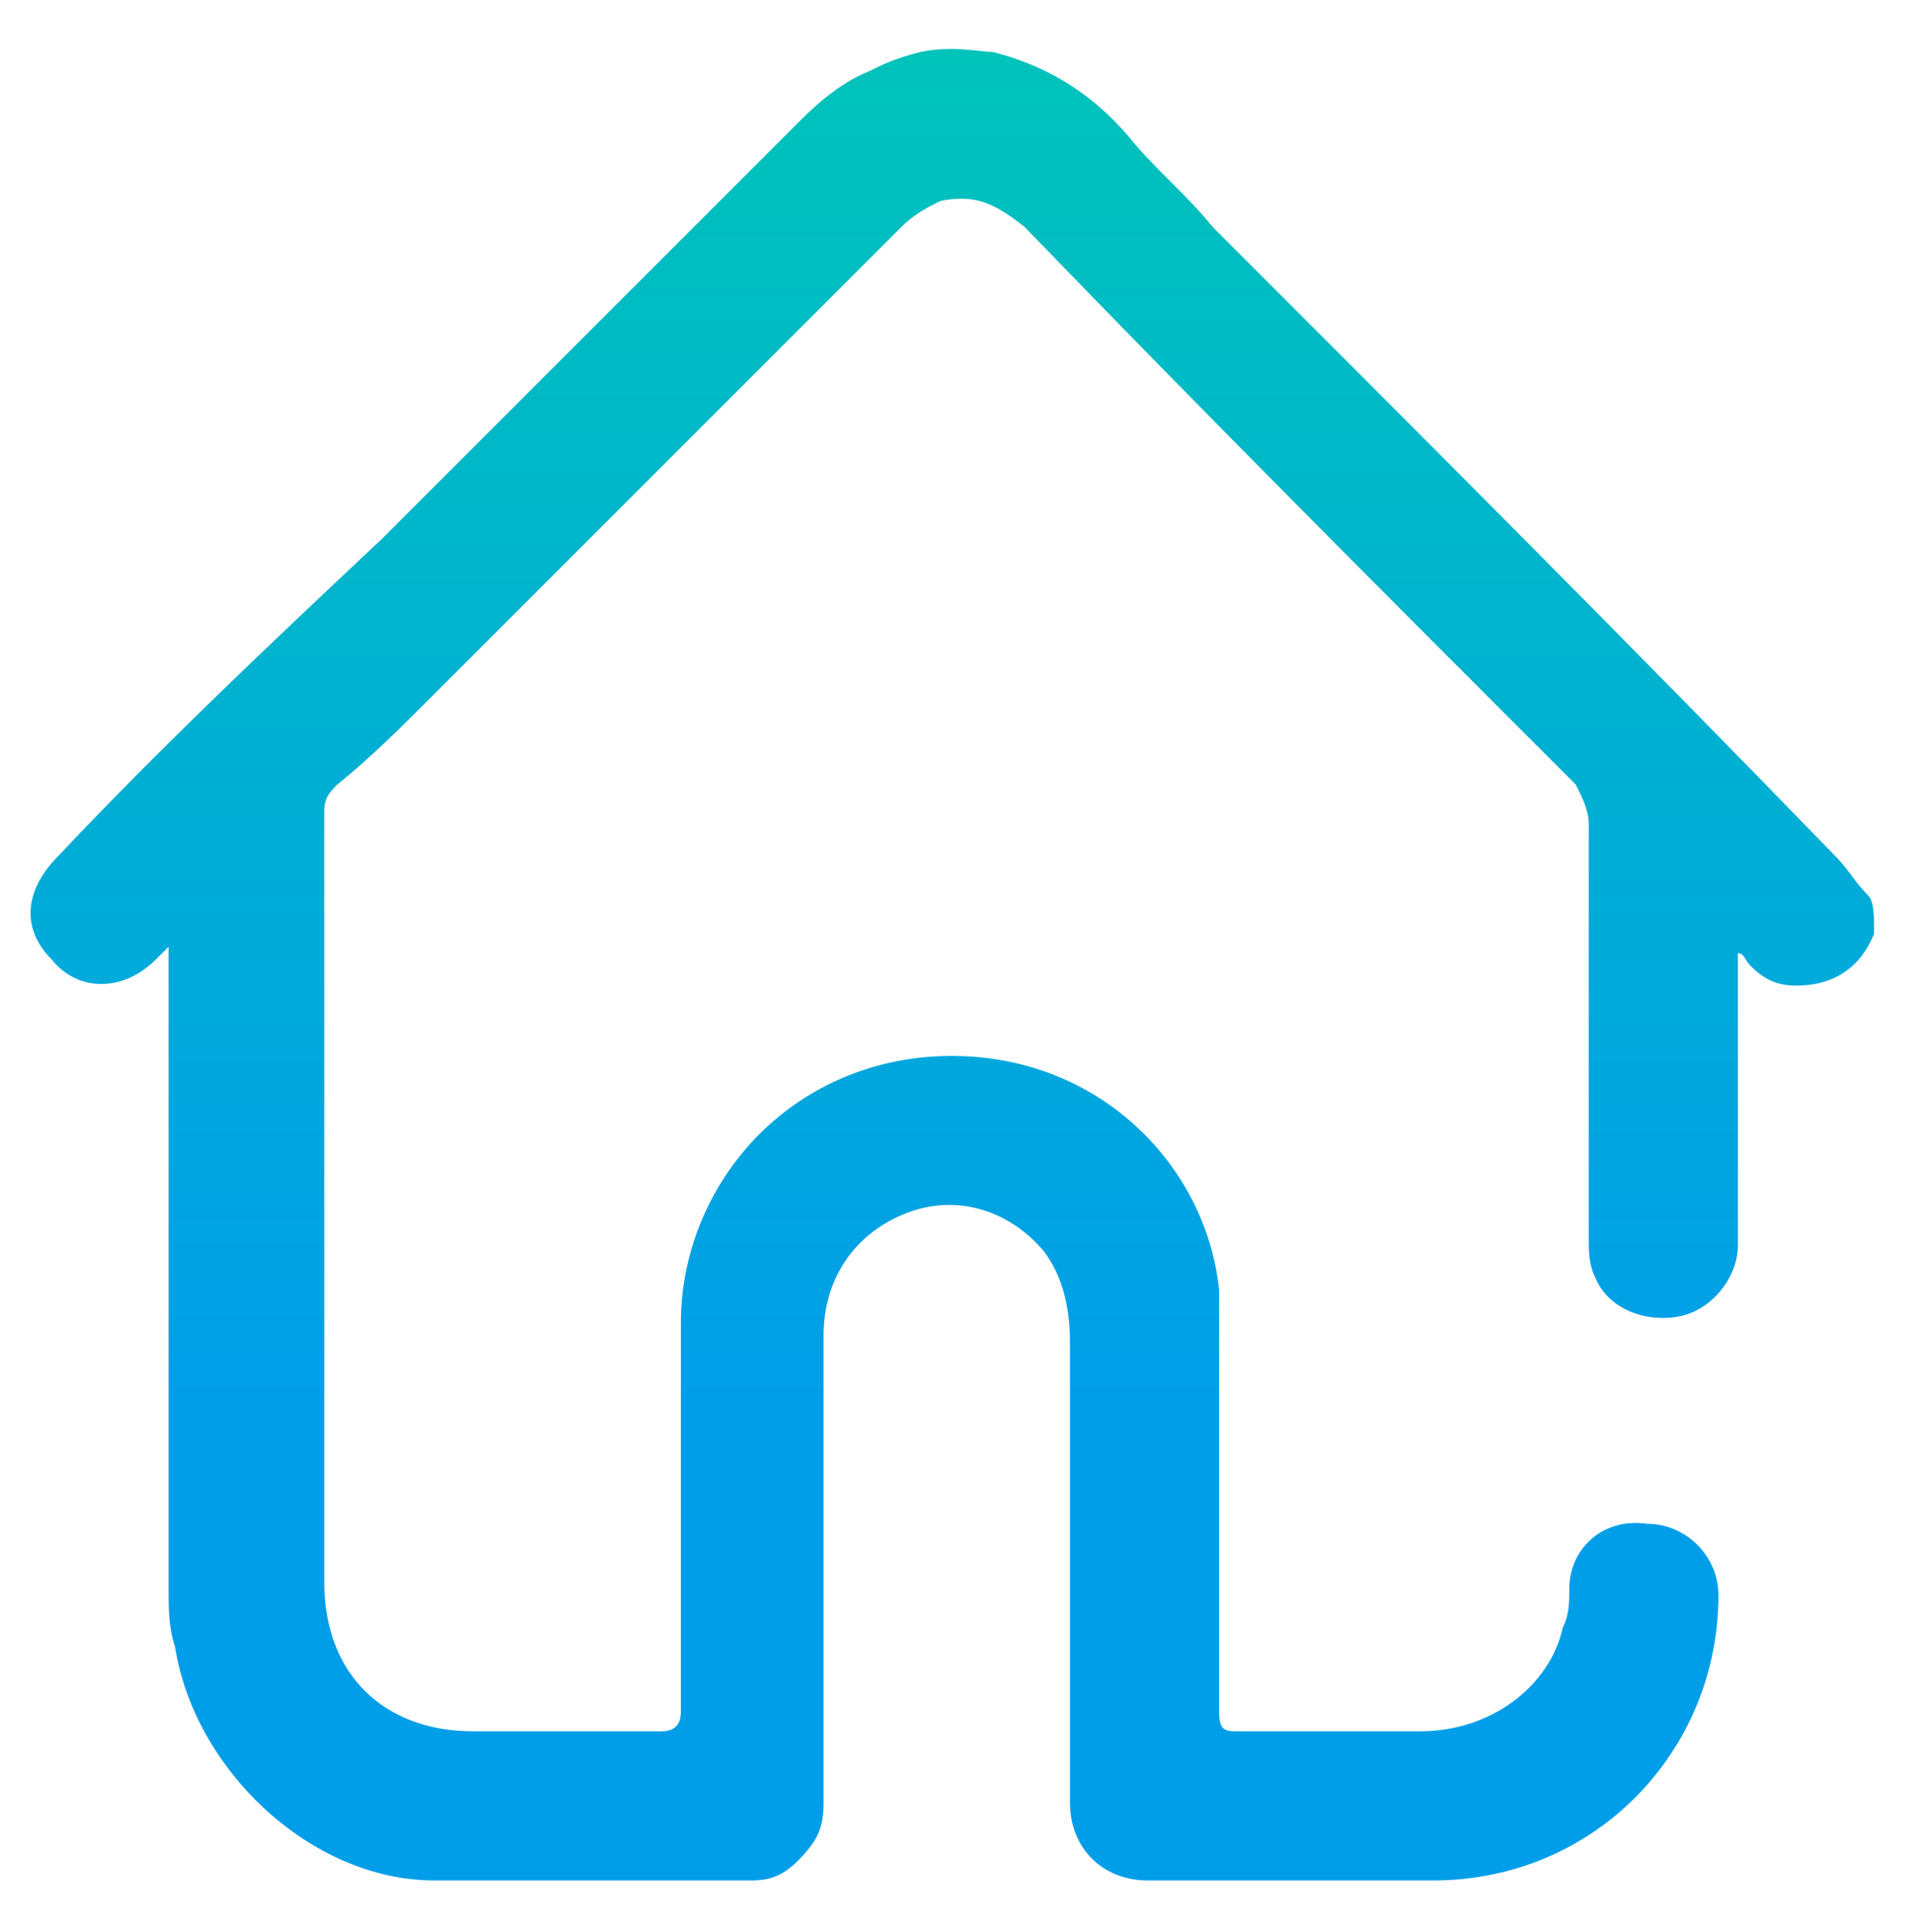 <?xml version="1.0" encoding="utf-8"?>
<!-- Generator: Adobe Illustrator 22.0.1, SVG Export Plug-In . SVG Version: 6.00 Build 0)  -->
<svg version="1.1" id="Layer_1" xmlns="http://www.w3.org/2000/svg" xmlns:xlink="http://www.w3.org/1999/xlink" x="0px" y="0px"
	 viewBox="0 0 29.5 29.8" style="enable-background:new 0 0 29.5 29.8;" xml:space="preserve">
<style type="text/css">
	.st0{fill:url(#SVGID_1_);}
</style>
<g>
	<g>
		
			<linearGradient id="SVGID_1_" gradientUnits="userSpaceOnUse" x1="14.686" y1="2.974" x2="14.686" y2="31.277" gradientTransform="matrix(1 0 0 -1 0 32.02)">
			<stop  offset="0" style="stop-color:#009EE9"/>
			<stop  offset="0.259" style="stop-color:#009EE9"/>
			<stop  offset="1" style="stop-color:#00C3BA"/>
		</linearGradient>
		<path class="st0" d="M28.9,14.4c-0.2,0.5-0.6,0.8-1.2,0.8c-0.3,0-0.5-0.1-0.7-0.3c-0.1-0.1-0.1-0.2-0.2-0.2c0,0.1,0,0.2,0,0.3
			c0,2.5,0,3.1,0,4.2c0,0.5-0.4,1-0.9,1.1s-1.1-0.1-1.3-0.6c-0.1-0.2-0.1-0.4-0.1-0.6c0-2.1,0-4.2,0-6.4c0-0.2-0.1-0.4-0.2-0.6
			c-2.9-2.9-5.7-5.7-8.5-8.6C15.3,3.1,15,3,14.5,3.1c-0.2,0.1-0.4,0.2-0.6,0.4C11.5,5.9,9,8.4,6.6,10.8c-0.4,0.4-0.9,0.9-1.4,1.3
			C5.1,12.2,5,12.3,5,12.5c0,4,0,8,0,11.9c0,1.4,0.9,2.3,2.3,2.3c1,0,2,0,2.9,0c0.2,0,0.3-0.1,0.3-0.3c0-2,0-4,0-6s1.5-3.9,3.8-4.1
			c2.5-0.2,4.3,1.6,4.5,3.6c0,0.2,0,0.4,0,0.6c0,2,0,3.9,0,5.9c0,0.3,0.1,0.3,0.3,0.3c0.9,0,1.9,0,2.8,0c1.1,0,2-0.7,2.2-1.6
			c0.1-0.2,0.1-0.4,0.1-0.6c0-0.6,0.5-1.1,1.2-1c0.6,0,1.1,0.5,1.1,1.1c0,2.4-1.9,4.4-4.4,4.4c-1.5,0-2.9,0-4.4,0
			c-0.7,0-1.2-0.5-1.2-1.2c0-2.4,0-4.7,0-7.1c0-0.5-0.1-1-0.4-1.4c-0.5-0.6-1.3-0.9-2.1-0.6s-1.3,1-1.3,1.9c0,2.4,0,4.8,0,7.2
			c0,0.4-0.1,0.6-0.4,0.9c-0.2,0.2-0.4,0.3-0.7,0.3c-1.6,0-3.3,0-4.9,0c-1.9,0-3.7-1.7-4-3.6c-0.1-0.3-0.1-0.6-0.1-0.9
			c0-3.2,0-6.4,0-9.6c0-0.1,0-0.2,0-0.3c-0.1,0.1-0.1,0.1-0.2,0.2c-0.5,0.5-1.2,0.5-1.6,0c-0.5-0.5-0.4-1.1,0.1-1.6
			c1.6-1.7,3.3-3.3,5-4.9C8,6.2,10.1,4.1,12.2,2c0,0,0,0,0.1-0.1c0.2-0.2,0.6-0.6,1.1-0.8c0.2-0.1,0.4-0.2,0.8-0.3
			c0.5-0.1,0.9,0,1.1,0c0.8,0.2,1.5,0.6,2.1,1.3c0.4,0.5,0.9,0.9,1.3,1.4c3.2,3.2,6.4,6.4,9.6,9.7c0.2,0.2,0.3,0.4,0.5,0.6
			C28.9,13.9,28.9,14.1,28.9,14.4z"/>
	</g>
</g>
</svg>

